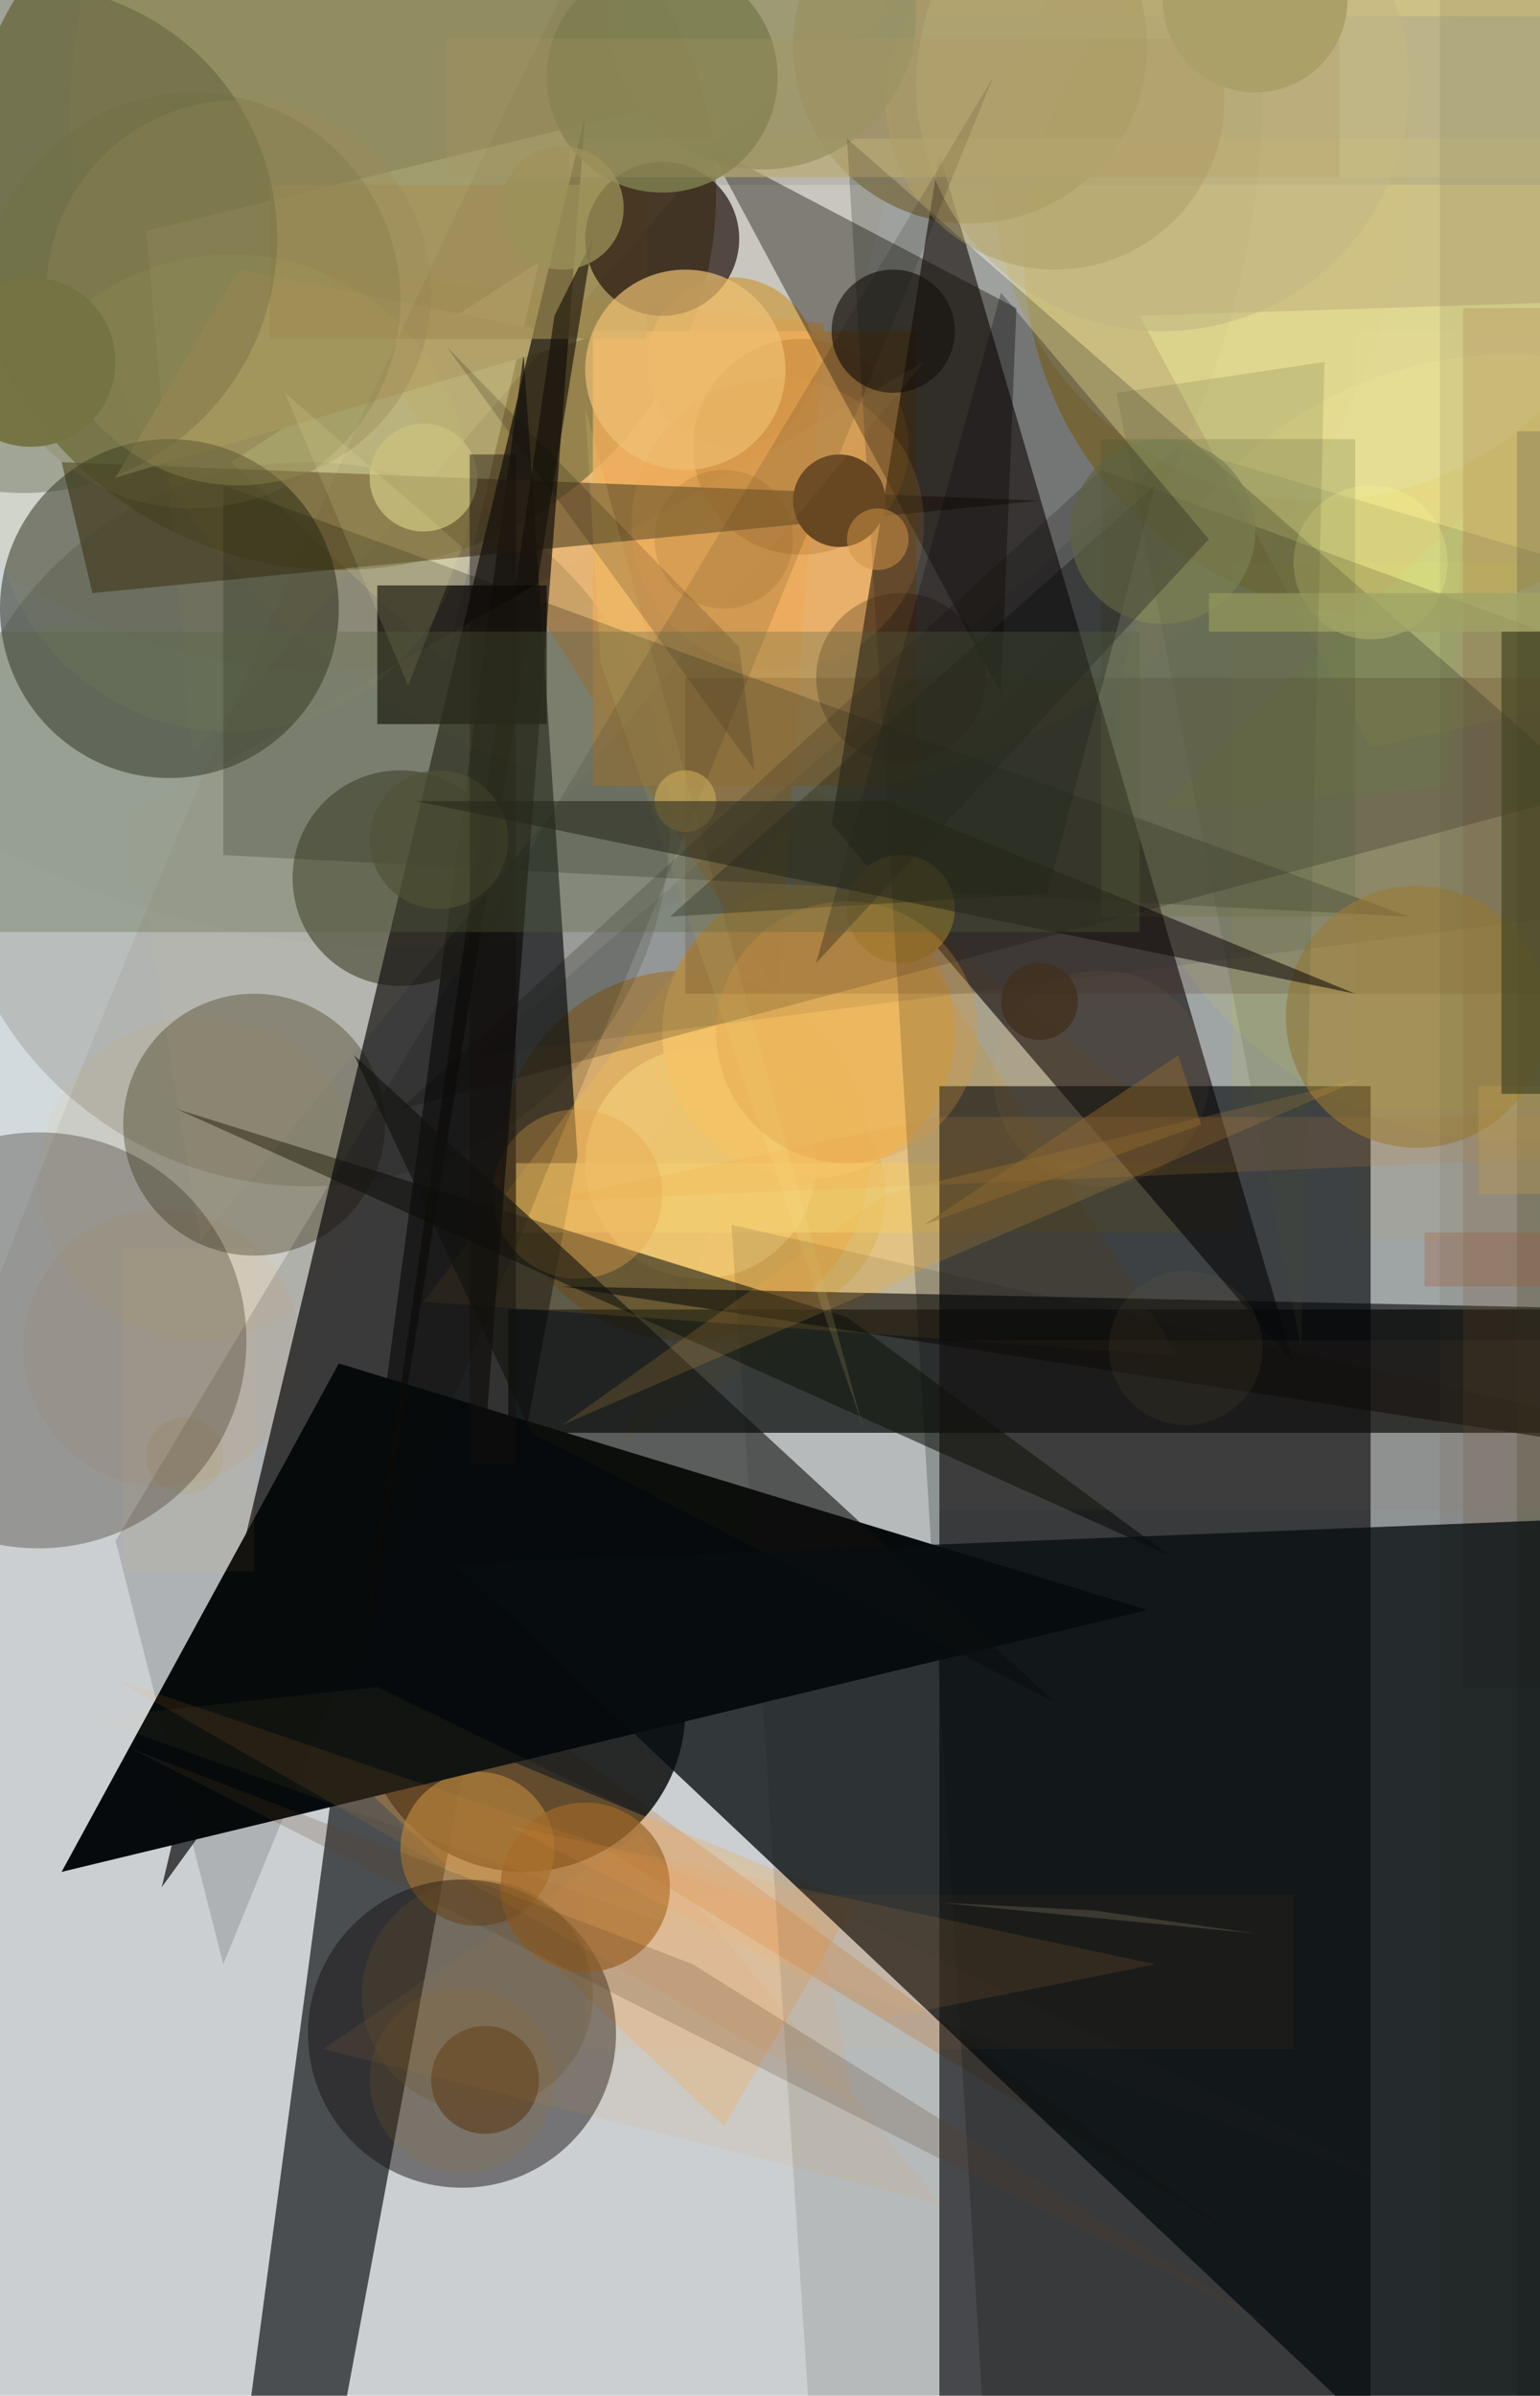 <svg xmlns='http://www.w3.org/2000/svg' style='background-color: #000;'  width='200' height='311' ><circle cx='180' cy='33' r='47' fill='rgba(255,220,113,1)' /><circle cx='1636' cy='1862' r='2545' fill='rgba(21,55,79,0.185)' /><rect x='176' y='43' width='21361' height='118' fill='rgba(255,207,126,0.113)' /><circle cx='99' cy='155' r='16' fill='rgba(201,194,156,1)' /><circle cx='89' cy='150' r='24' fill='rgba(224,168,85,0.765)' /><circle cx='171' cy='23' r='42' fill='rgba(216,209,159,0.693)' /><polygon points='42,35 101,129 107,42' fill='rgba(255,192,119,0.833)' /><circle cx='126' cy='6' r='23' fill='rgba(152,129,77,0.698)' /><circle cx='42' cy='13' r='74' fill='rgba(214,166,68,0.067)' /><polygon points='81,187 152,146 112,113' fill='rgba(255,204,101,0.281)' /><polygon points='38,215 71,225 160,290' fill='rgba(214,118,42,0.26)' /><polygon points='178,97 490,30 148,41' fill='rgba(255,255,172,0.454)' /><circle cx='196' cy='97' r='51' fill='rgba(255,253,159,0.233)' /><circle cx='44' cy='25' r='49' fill='rgba(128,122,71,0.779)' /><circle cx='95' cy='47' r='11' fill='rgba(216,169,88,0.792)' /><circle cx='91' cy='151' r='15' fill='rgba(255,221,146,0.7)' /><rect x='160' y='73' width='17879' height='71' fill='rgba(255,255,109,0.163)' /><rect x='66' y='170' width='27119' height='16' fill='rgba(12,20,21,0.768)' /><polygon points='25,98 19,30 101,10' fill='rgba(255,255,182,0.156)' /><circle cx='40' cy='107' r='47' fill='rgba(60,56,25,0.172)' /><rect x='197' y='56' width='18001' height='28533' fill='rgba(92,109,76,0.29)' /><circle cx='68' cy='222' r='21' fill='rgba(7,10,11,0.846)' /><polygon points='75,150 1,548 68,46' fill='rgba(0,9,15,0.65)' /><circle cx='105' cy='134' r='19' fill='rgba(255,208,124,0.899)' /><rect x='67' y='151' width='94' height='9' fill='rgba(255,230,137,0.566)' /><polygon points='94,276 26,212 111,247' fill='rgba(255,173,72,0.259)' /><rect x='77' y='43' width='42' height='59' fill='rgba(255,185,100,0.815)' /><polygon points='86,24 115,2 14382,22' fill='rgba(141,154,149,0.276)' /><polygon points='30,60 70,34 58,86' fill='rgba(255,255,203,0.309)' /><circle cx='63' cy='270' r='7' fill='rgba(143,95,43,0.658)' /><polygon points='153,176 106,102 55,169' fill='rgba(255,200,83,0.307)' /><polygon points='12,77 8,60 135,65' fill='rgba(100,82,46,0.695)' /><polygon points='31,35 15,62 76,44' fill='rgba(187,171,116,1)' /><polygon points='108,107 168,177 122,20' fill='rgba(13,6,10,0.619)' /><polygon points='6461,303 73,167 2956,610' fill='rgba(11,11,14,0.626)' /><polygon points='190,67 188,102 151,105' fill='rgba(220,255,156,0.379)' /><circle cx='21' cy='175' r='18' fill='rgba(255,144,50,0.074)' /><polygon points='130,90 92,19 132,40' fill='rgba(5,0,2,0.383)' /><rect x='89' y='88' width='26951' height='41' fill='rgba(87,32,0,0.171)' /><polygon points='110,171 23,144 152,202' fill='rgba(15,21,16,0.577)' /><circle cx='26' cy='153' r='21' fill='rgba(238,182,48,0.063)' /><circle cx='52' cy='114' r='14' fill='rgba(64,67,50,0.643)' /><circle cx='151' cy='11' r='32' fill='rgba(201,195,144,0.565)' /><rect x='122' y='141' width='56' height='15516' fill='rgba(0,4,11,0.627)' /><polygon points='312,105 153,58 62,137' fill='rgba(20,40,36,0.117)' /><rect x='74' y='18' width='22108' height='5' fill='rgba(209,197,139,0.547)' /><circle cx='137' cy='13' r='22' fill='rgba(183,170,112,0.518)' /><rect x='190' y='40' width='45488' height='179' fill='rgba(156,93,49,0.173)' /><circle cx='33' cy='146' r='17' fill='rgba(65,60,32,0.395)' /><circle cx='99' cy='2' r='20' fill='rgba(155,157,112,0.837)' /><polygon points='183,119 29,63 29,111' fill='rgba(0,0,0,0.244)' /><circle cx='75' cy='155' r='11' fill='rgba(241,174,86,0.38)' /><rect x='185' y='160' width='18316' height='7' fill='rgba(217,127,82,0.334)' /><circle cx='117' cy='118' r='7' fill='rgba(186,146,62,1)' /><circle cx='62' cy='240' r='10' fill='rgba(182,130,57,0.699)' /><polygon points='76,15 21,245 63,187' fill='rgba(10,10,13,0.71)' /><polygon points='328,145 122,145 70,156' fill='rgba(255,173,76,0.182)' /><circle cx='22' cy='79' r='22' fill='rgba(22,26,15,0.49)' /><polygon points='76,53 78,86 112,185' fill='rgba(255,241,145,0.154)' /><circle cx='104' cy='58' r='14' fill='rgba(151,95,29,0.258)' /><circle cx='60' cy='264' r='20' fill='rgba(21,18,21,0.483)' /><polygon points='44,177 149,209 8,243' fill='rgba(2,9,13,1)' /><rect x='143' y='57' width='33' height='62' fill='rgba(142,153,91,0.333)' /><polygon points='15,200 129,10 29,255' fill='rgba(0,0,0,0.143)' /><circle cx='24' cy='189' r='5' fill='rgba(183,163,98,0.172)' /><rect x='35' y='24' width='49' height='20' fill='rgba(168,148,90,0.642)' /><polygon points='1183,405 183,1506 95,159' fill='rgba(0,0,1,0.109)' /><polygon points='110,18 185,1272 463,327' fill='rgba(0,10,13,0.222)' /><circle cx='3' cy='31' r='33' fill='rgba(57,65,39,0.328)' /><polygon points='52,144 143,61 236,95' fill='rgba(0,0,0,0.198)' /><circle cx='76' cy='245' r='11' fill='rgba(157,102,39,0.702)' /><circle cx='116' cy='43' r='8' fill='rgba(12,11,11,0.63)' /><circle cx='184' cy='132' r='17' fill='rgba(162,129,56,0.568)' /><polygon points='77,31 72,41 45,229' fill='rgba(9,9,8,0.615)' /><polygon points='150,63 87,119 136,116' fill='rgba(0,7,10,0.34)' /><rect x='49' y='76' width='22' height='18' fill='rgba(0,0,6,0.786)' /><circle cx='86' cy='31' r='10' fill='rgba(28,12,13,0.707)' /><circle cx='117' cy='88' r='11' fill='rgba(17,0,0,0.264)' /><polygon points='58,45 98,100 96,84' fill='rgba(0,0,0,0.182)' /><circle cx='109' cy='65' r='6' fill='rgba(83,58,31,1)' /><polygon points='49,219 12,223 185,285' fill='rgba(255,216,136,0.05)' /><circle cx='55' cy='62' r='7' fill='rgba(213,207,141,0.709)' /><polygon points='42,266 83,238 122,286' fill='rgba(250,147,59,0.082)' /><circle cx='60' cy='270' r='12' fill='rgba(162,116,41,0.142)' /><rect x='187' y='0' width='124336' height='167691' fill='rgba(67,69,46,0.105)' /><circle cx='89' cy='48' r='13' fill='rgba(255,208,128,0.686)' /><circle cx='151' cy='69' r='12' fill='rgba(134,143,96,0.687)' /><circle cx='86' cy='10' r='15' fill='rgba(127,133,87,0.849)' /><circle cx='96' cy='17' r='87' fill='rgba(255,136,0,0.022)' /><polygon points='46,137 137,221 69,186' fill='rgba(12,16,15,0.597)' /><circle cx='110' cy='134' r='17' fill='rgba(228,160,66,0.267)' /><polygon points='73,185 115,155 177,140' fill='rgba(255,181,71,0.162)' /><circle cx='31' cy='38' r='25' fill='rgba(157,142,93,0.385)' /><circle cx='73' cy='27' r='8' fill='rgba(163,154,97,0.752)' /><polygon points='142,248 163,251 122,247' fill='rgba(255,238,202,0.829)' /><circle cx='1938' cy='918' r='2079' fill='rgba(70,36,3,0.06)' /><circle cx='25' cy='39' r='27' fill='rgba(111,106,60,0.197)' /><rect x='192' y='141' width='160247' height='14' fill='rgba(194,157,77,0.345)' /><circle cx='5' cy='174' r='27' fill='rgba(44,37,26,0.331)' /><polygon points='106,125 157,70 130,38' fill='rgba(5,6,12,0.279)' /><polygon points='379,505 1141,160 59,203' fill='rgba(8,13,16,0.782)' /><rect x='76' y='246' width='92' height='20' fill='rgba(255,156,61,0.042)' /><rect x='58' y='5' width='116' height='18' fill='rgba(175,151,99,0.261)' /><circle cx='178' cy='73' r='10' fill='rgba(255,252,149,0.206)' /><circle cx='143' cy='140' r='14' fill='rgba(255,186,88,0.045)' /><circle cx='52' cy='11' r='112' fill='rgba(82,67,47,0.031)' /><rect x='16' y='162' width='17' height='42' fill='rgba(255,179,99,0.058)' /><circle cx='62' cy='259' r='15' fill='rgba(105,81,36,0.26)' /><rect x='157' y='77' width='15825' height='5' fill='rgba(160,164,100,0.762)' /><polygon points='111,273 106,249 15,218' fill='rgba(255,151,54,0.096)' /><rect x='195' y='82' width='38447' height='60' fill='rgba(67,68,34,0.668)' /><circle cx='30' cy='64' r='31' fill='rgba(242,241,102,0.039)' /><polygon points='17,227 165,302 90,255' fill='rgba(88,60,38,0.209)' /><polygon points='17,106 26,161 120,47' fill='rgba(220,193,133,0.048)' /><rect x='122' y='174' width='177980' height='22' fill='rgba(152,111,90,0.066)' /><circle cx='101' cy='68' r='19' fill='rgba(235,162,75,0.125)' /><polygon points='150,255 115,262 66,237' fill='rgba(255,169,78,0.106)' /><polygon points='153,137 156,146 120,159' fill='rgba(143,105,48,0.47)' /><polygon points='60,71 37,51 53,89' fill='rgba(255,255,180,0.118)' /><circle cx='154' cy='175' r='10' fill='rgba(149,127,65,0.092)' /><circle cx='163' cy='0' r='12' fill='rgba(172,160,105,1)' /><circle cx='57' cy='109' r='9' fill='rgba(78,75,50,0.645)' /><circle cx='89' cy='104' r='4' fill='rgba(248,198,99,0.646)' /><circle cx='4' cy='47' r='11' fill='rgba(115,115,68,0.98)' /><circle cx='114' cy='70' r='4' fill='rgba(208,149,69,0.508)' /><rect x='61' y='59' width='6' height='131' fill='rgba(20,15,11,0.43)' /><circle cx='94' cy='70' r='9' fill='rgba(128,89,37,0.182)' /><polygon points='145,51 169,175 172,47' fill='rgba(71,81,50,0.159)' /><polygon points='54,104 176,129 115,104' fill='rgba(18,13,11,0.568)' /><circle cx='135' cy='130' r='5' fill='rgba(65,48,28,0.783)' /><rect x='148' y='82' width='912916' height='39' fill='rgba(85,99,65,0.305)' /></svg>